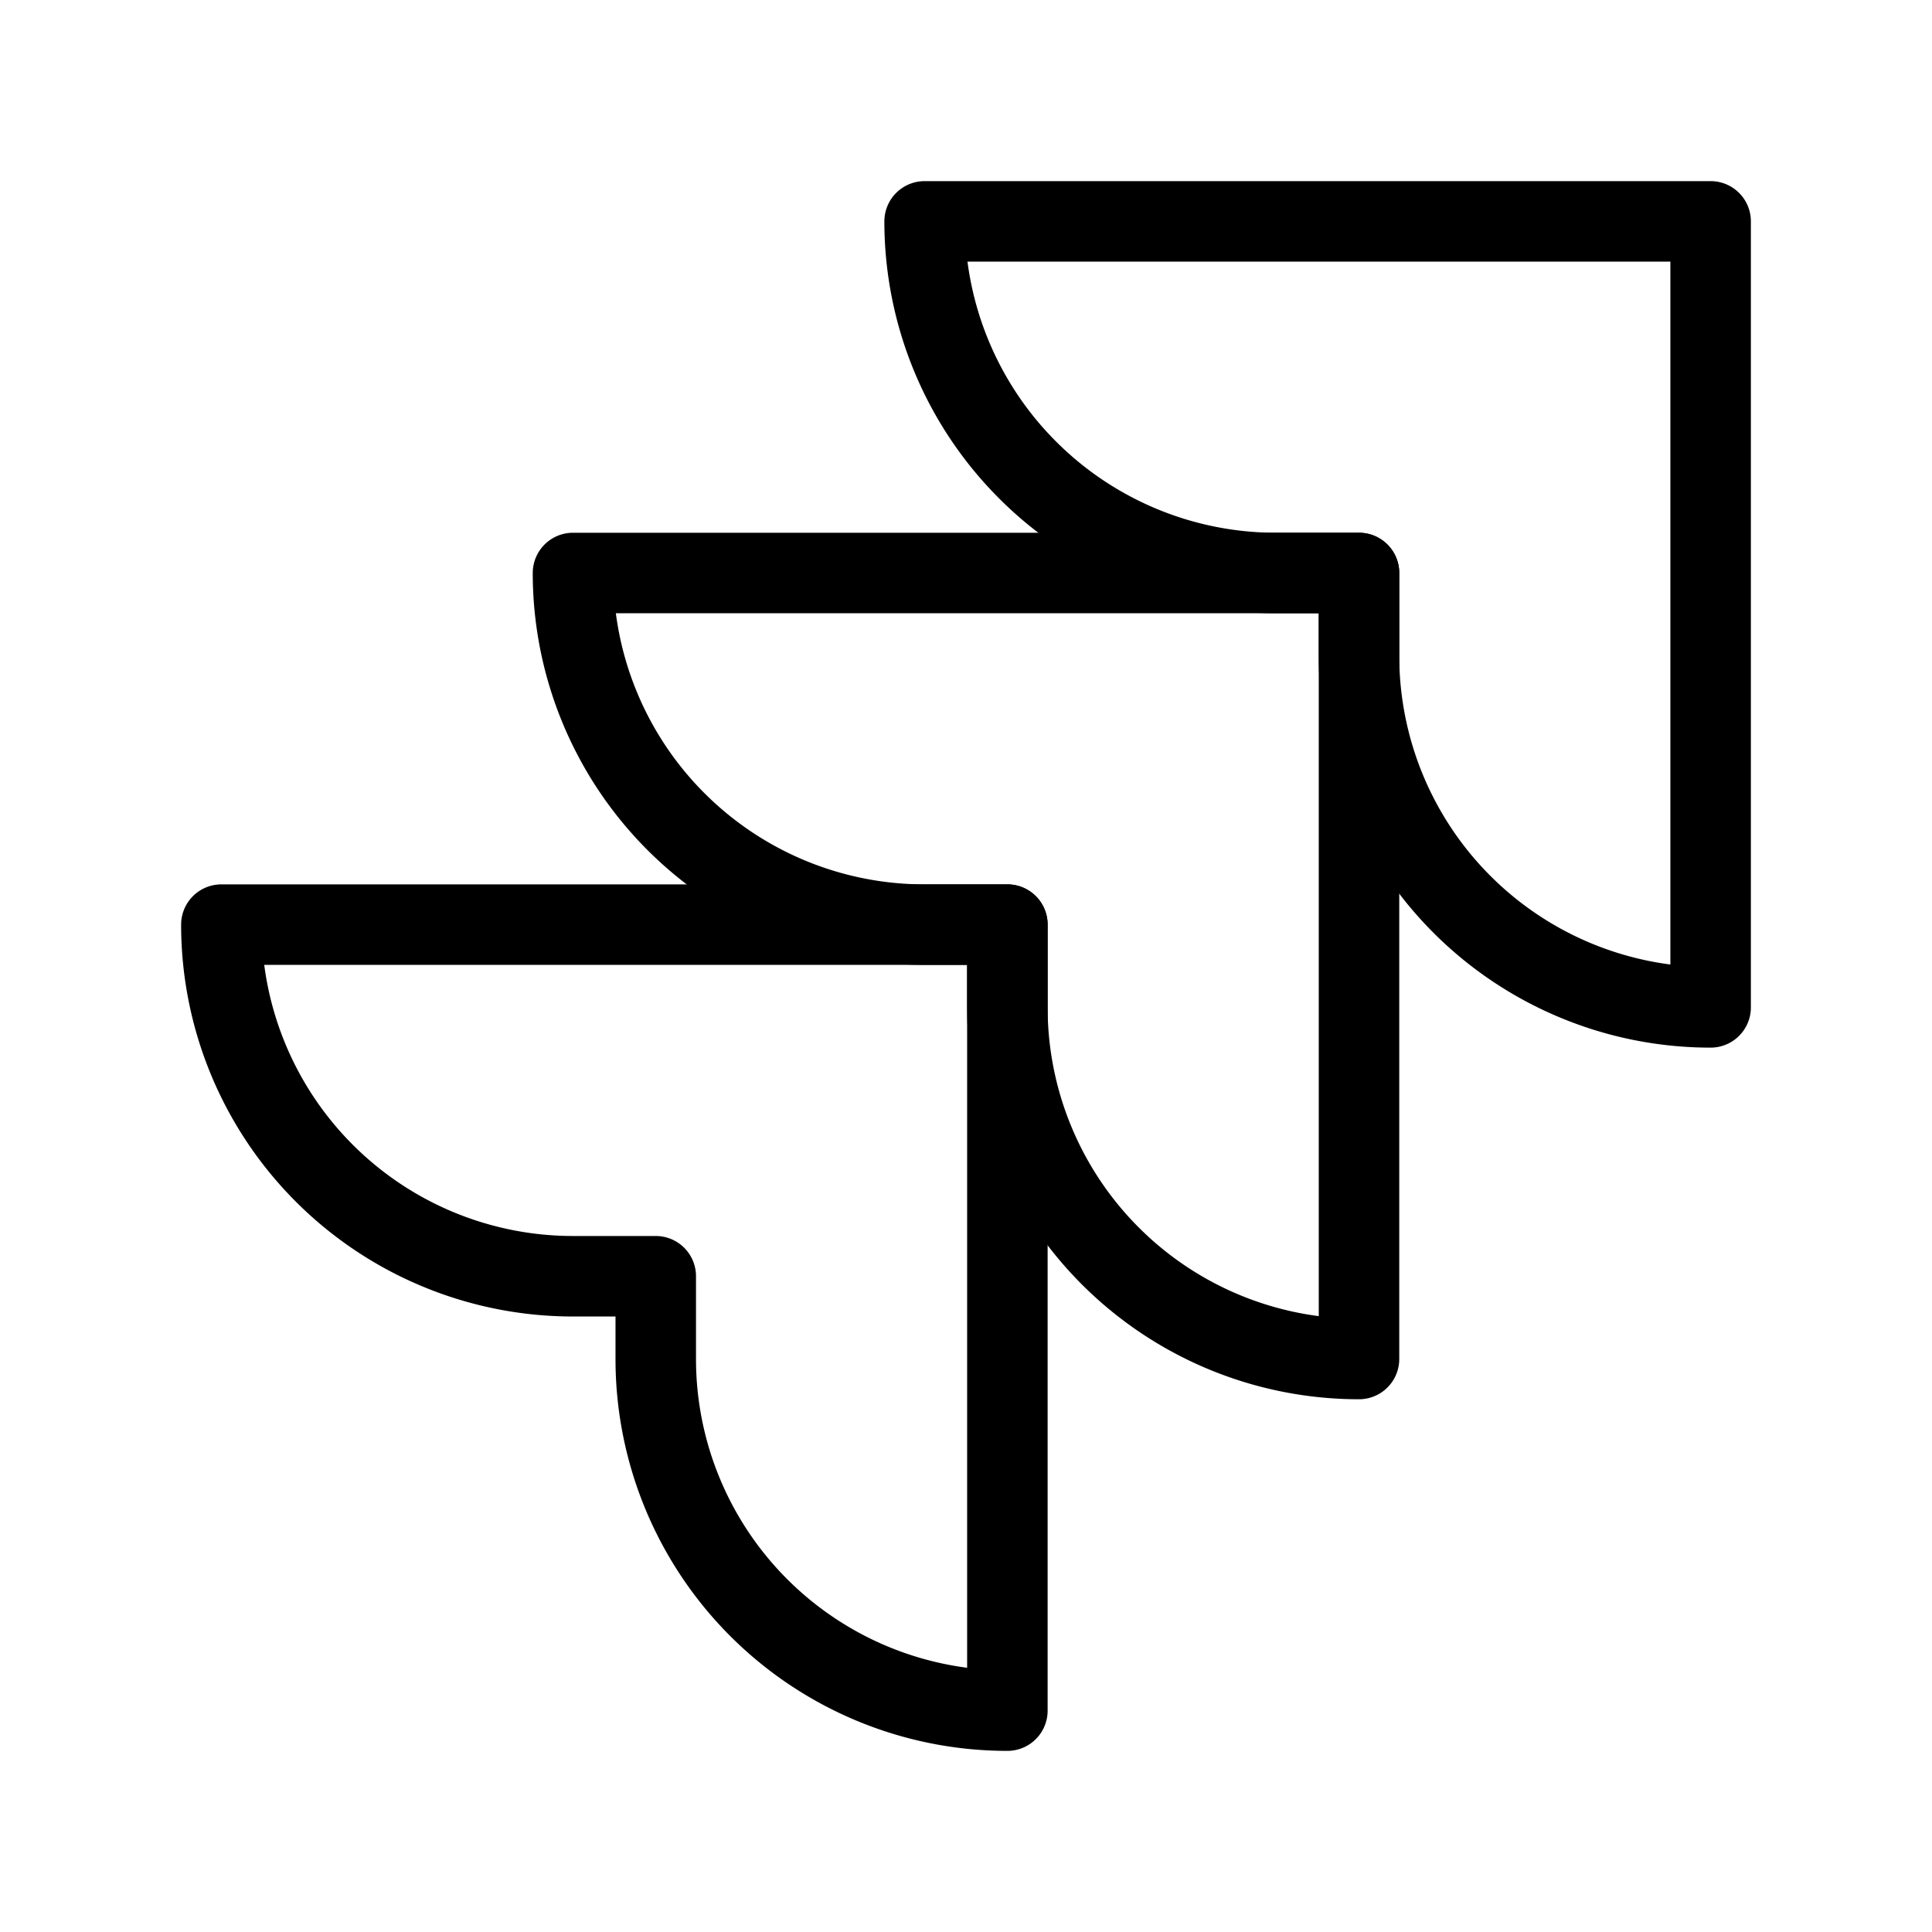 <svg xmlns="http://www.w3.org/2000/svg" viewBox="0 0 48 48"><defs><style>.a{stroke-width:2px;stroke-width:2px;fill:none;stroke:#000;stroke-linecap:round;stroke-linejoin:round;}</style></defs><path class="a" d="M5.5,22.972h0a8.736,8.736,0,0,0,8.736,8.736h2.056v2.056A8.736,8.736,0,0,0,25.028,42.5h0V22.972Z"/><path class="a" d="M14.236,14.236h0a8.736,8.736,0,0,0,8.736,8.736h2.056v2.056a8.736,8.736,0,0,0,8.736,8.736h0V14.236Z"/><path class="a" d="M22.972,5.5h0a8.736,8.736,0,0,0,8.736,8.736h2.056v2.056A8.736,8.736,0,0,0,42.5,25.028h0V5.5Z"/></svg>